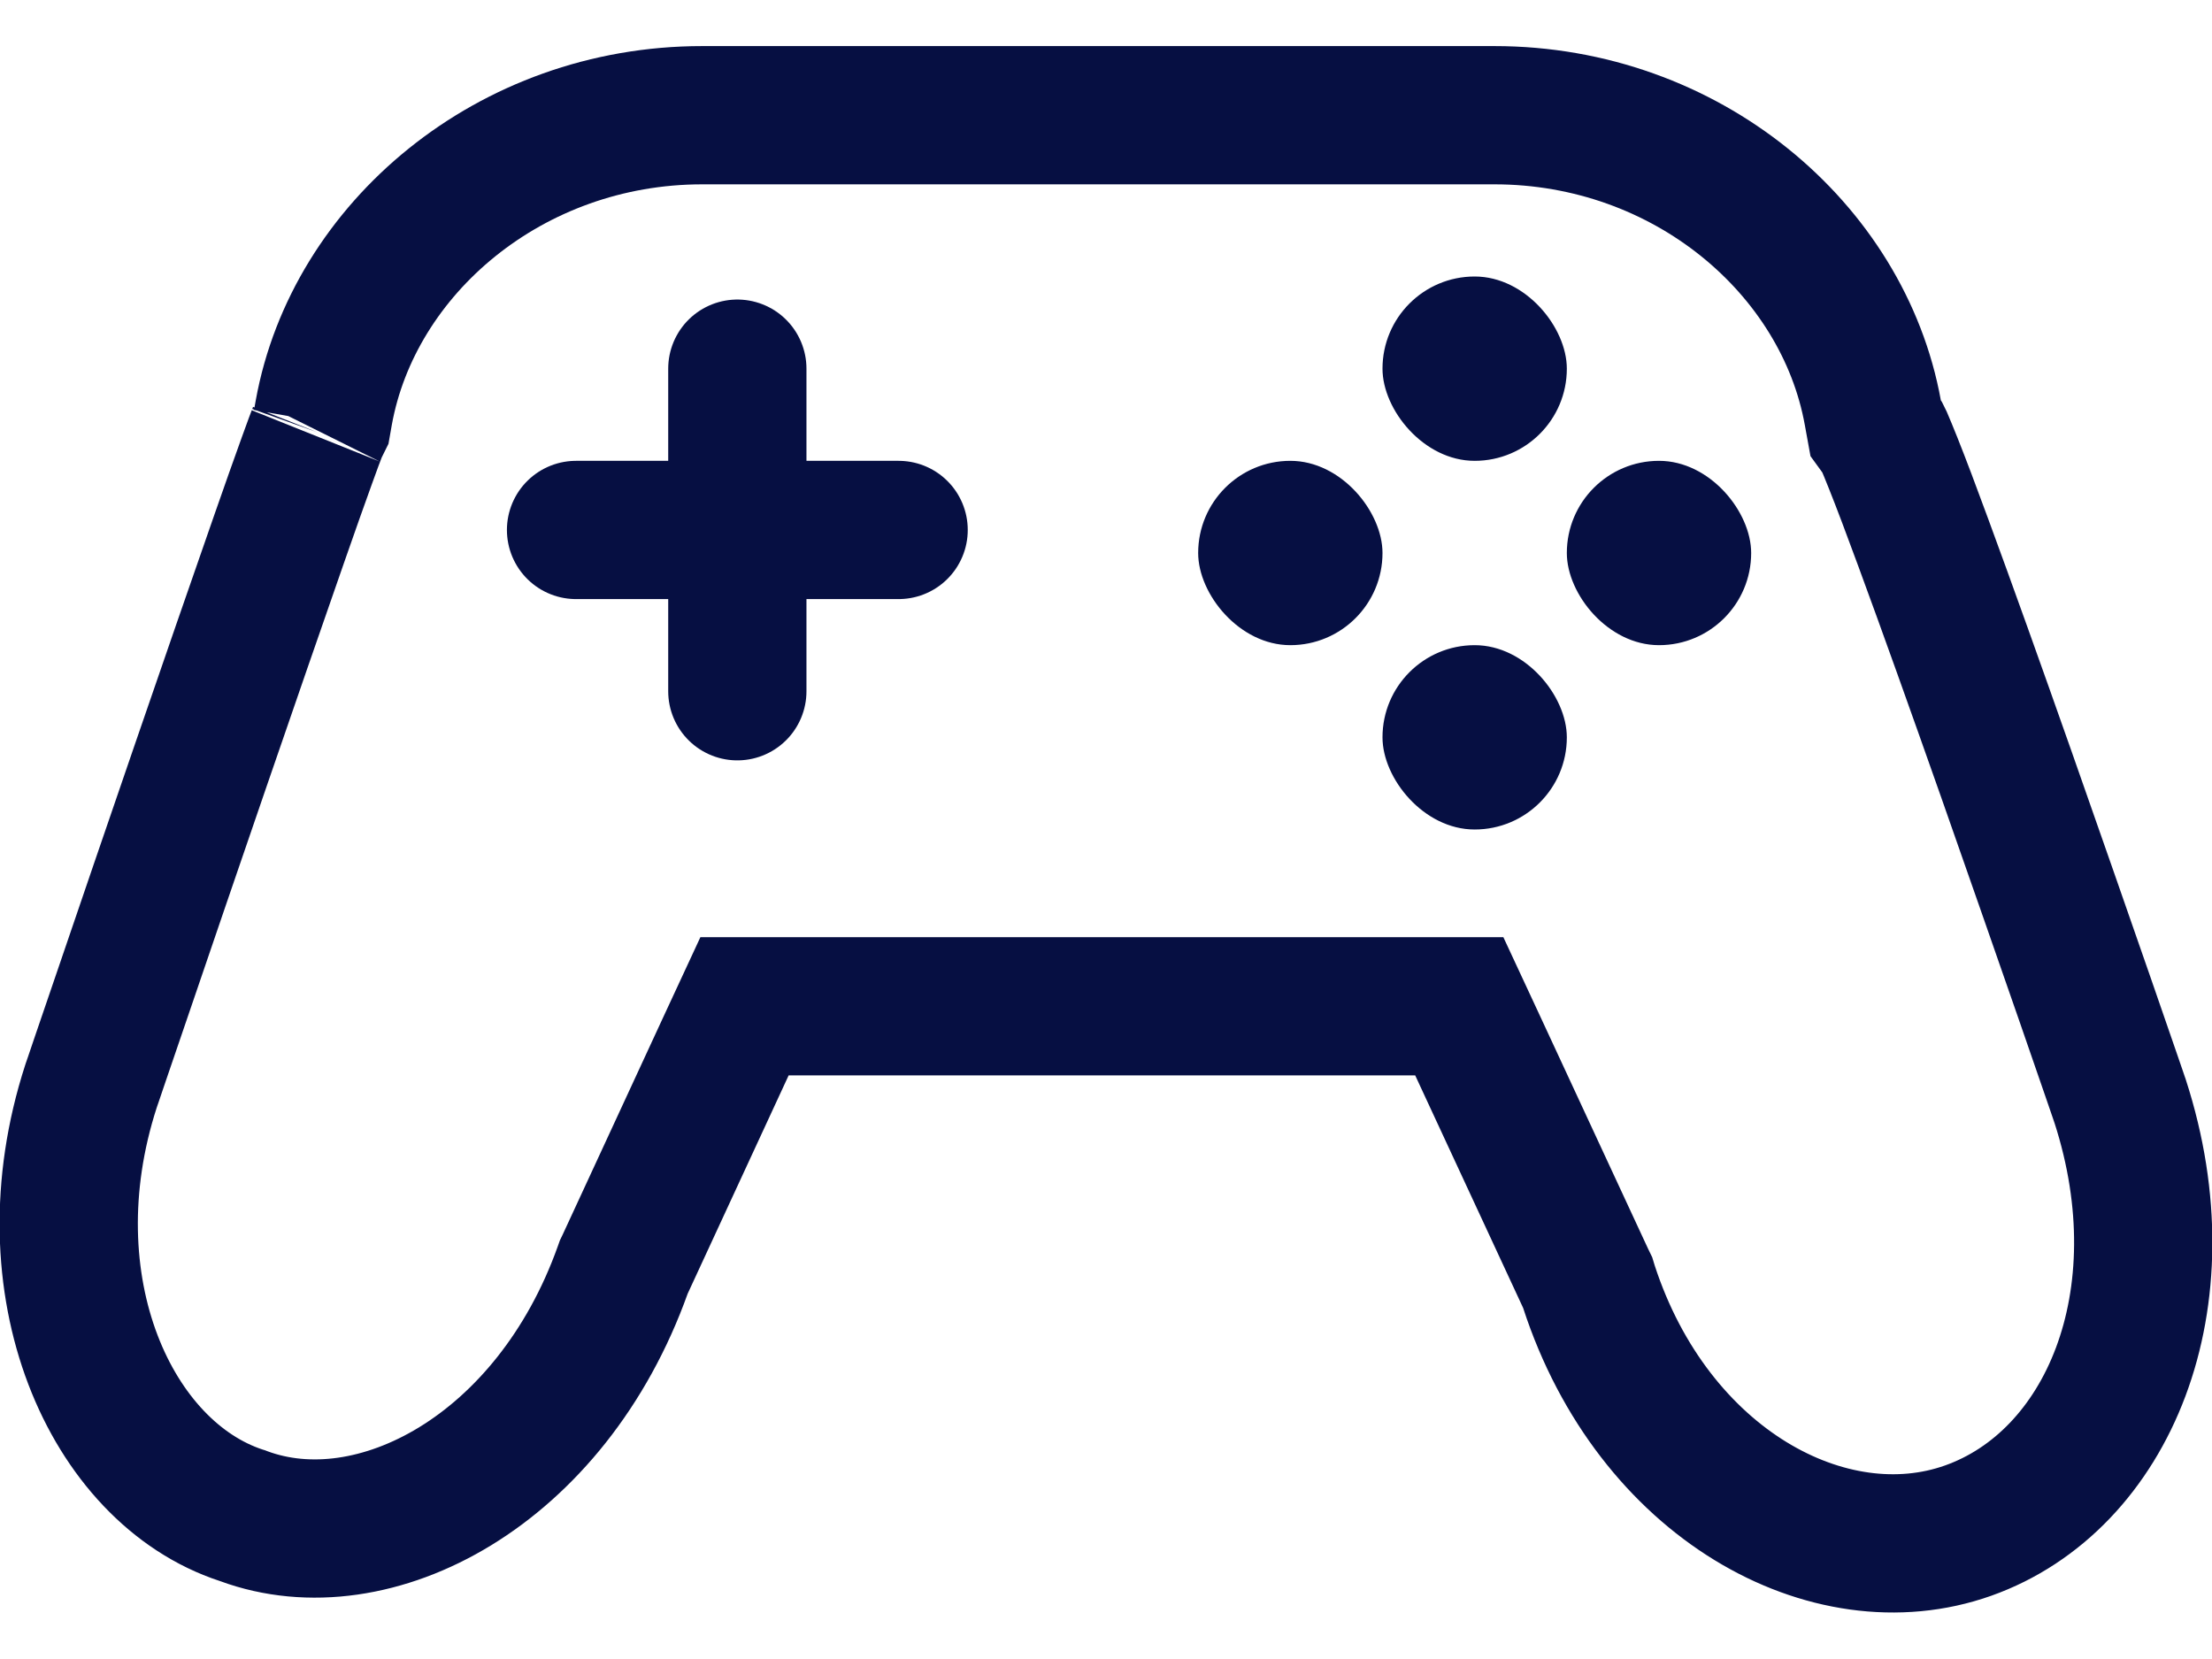 <svg width="24" height="18" viewBox="0 0 24 18" fill="none" xmlns="http://www.w3.org/2000/svg">
<path d="M20.32 4.477L20.351 4.647L20.425 4.749C20.429 4.757 20.434 4.768 20.441 4.782C20.465 4.838 20.499 4.92 20.542 5.028C20.628 5.243 20.739 5.538 20.868 5.889C21.126 6.589 21.45 7.496 21.767 8.396C22.083 9.295 22.393 10.184 22.624 10.849C22.739 11.181 22.834 11.457 22.901 11.65L22.978 11.874L22.998 11.933L23.003 11.947C23.703 14.108 22.869 16.069 21.354 16.607C19.847 17.142 17.936 16.1 17.239 13.959L17.226 13.916L17.206 13.875L16.035 11.352L15.833 10.918H15.354H8.557H8.078L7.876 11.353L6.783 13.716L6.768 13.747L6.757 13.778C5.978 15.956 4.057 16.971 2.644 16.45L2.631 16.445L2.618 16.441C1.201 15.976 0.285 13.952 0.987 11.786L0.992 11.771L1.012 11.713L1.086 11.495L1.354 10.711C1.576 10.06 1.873 9.19 2.176 8.31C2.479 7.43 2.786 6.541 3.027 5.852C3.147 5.507 3.251 5.215 3.329 4.999C3.392 4.824 3.428 4.728 3.443 4.69C3.448 4.676 3.45 4.67 3.449 4.672L3.495 4.579L3.513 4.477C3.835 2.696 5.535 1.25 7.619 1.25H16.214C18.298 1.25 19.998 2.696 20.32 4.477Z" stroke="#060F42" stroke-width="1.5" stroke-miterlimit="10"/>
<rect x="13" y="5" width="2" height="2" rx="1" fill="#060F42"/>
<rect x="17" y="5" width="2" height="2" rx="1" fill="#060F42"/>
<rect x="15" y="3" width="2" height="2" rx="1" fill="#060F42"/>
<rect x="15" y="7" width="2" height="2" rx="1" fill="#060F42"/>
<line x1="8" y1="4" x2="8" y2="7.5" stroke="#060F42" stroke-width="1.5" stroke-linecap="round"/>
<line x1="9.75" y1="5.75" x2="6.25" y2="5.75" stroke="#060F42" stroke-width="1.5" stroke-linecap="round"/>
</svg>
